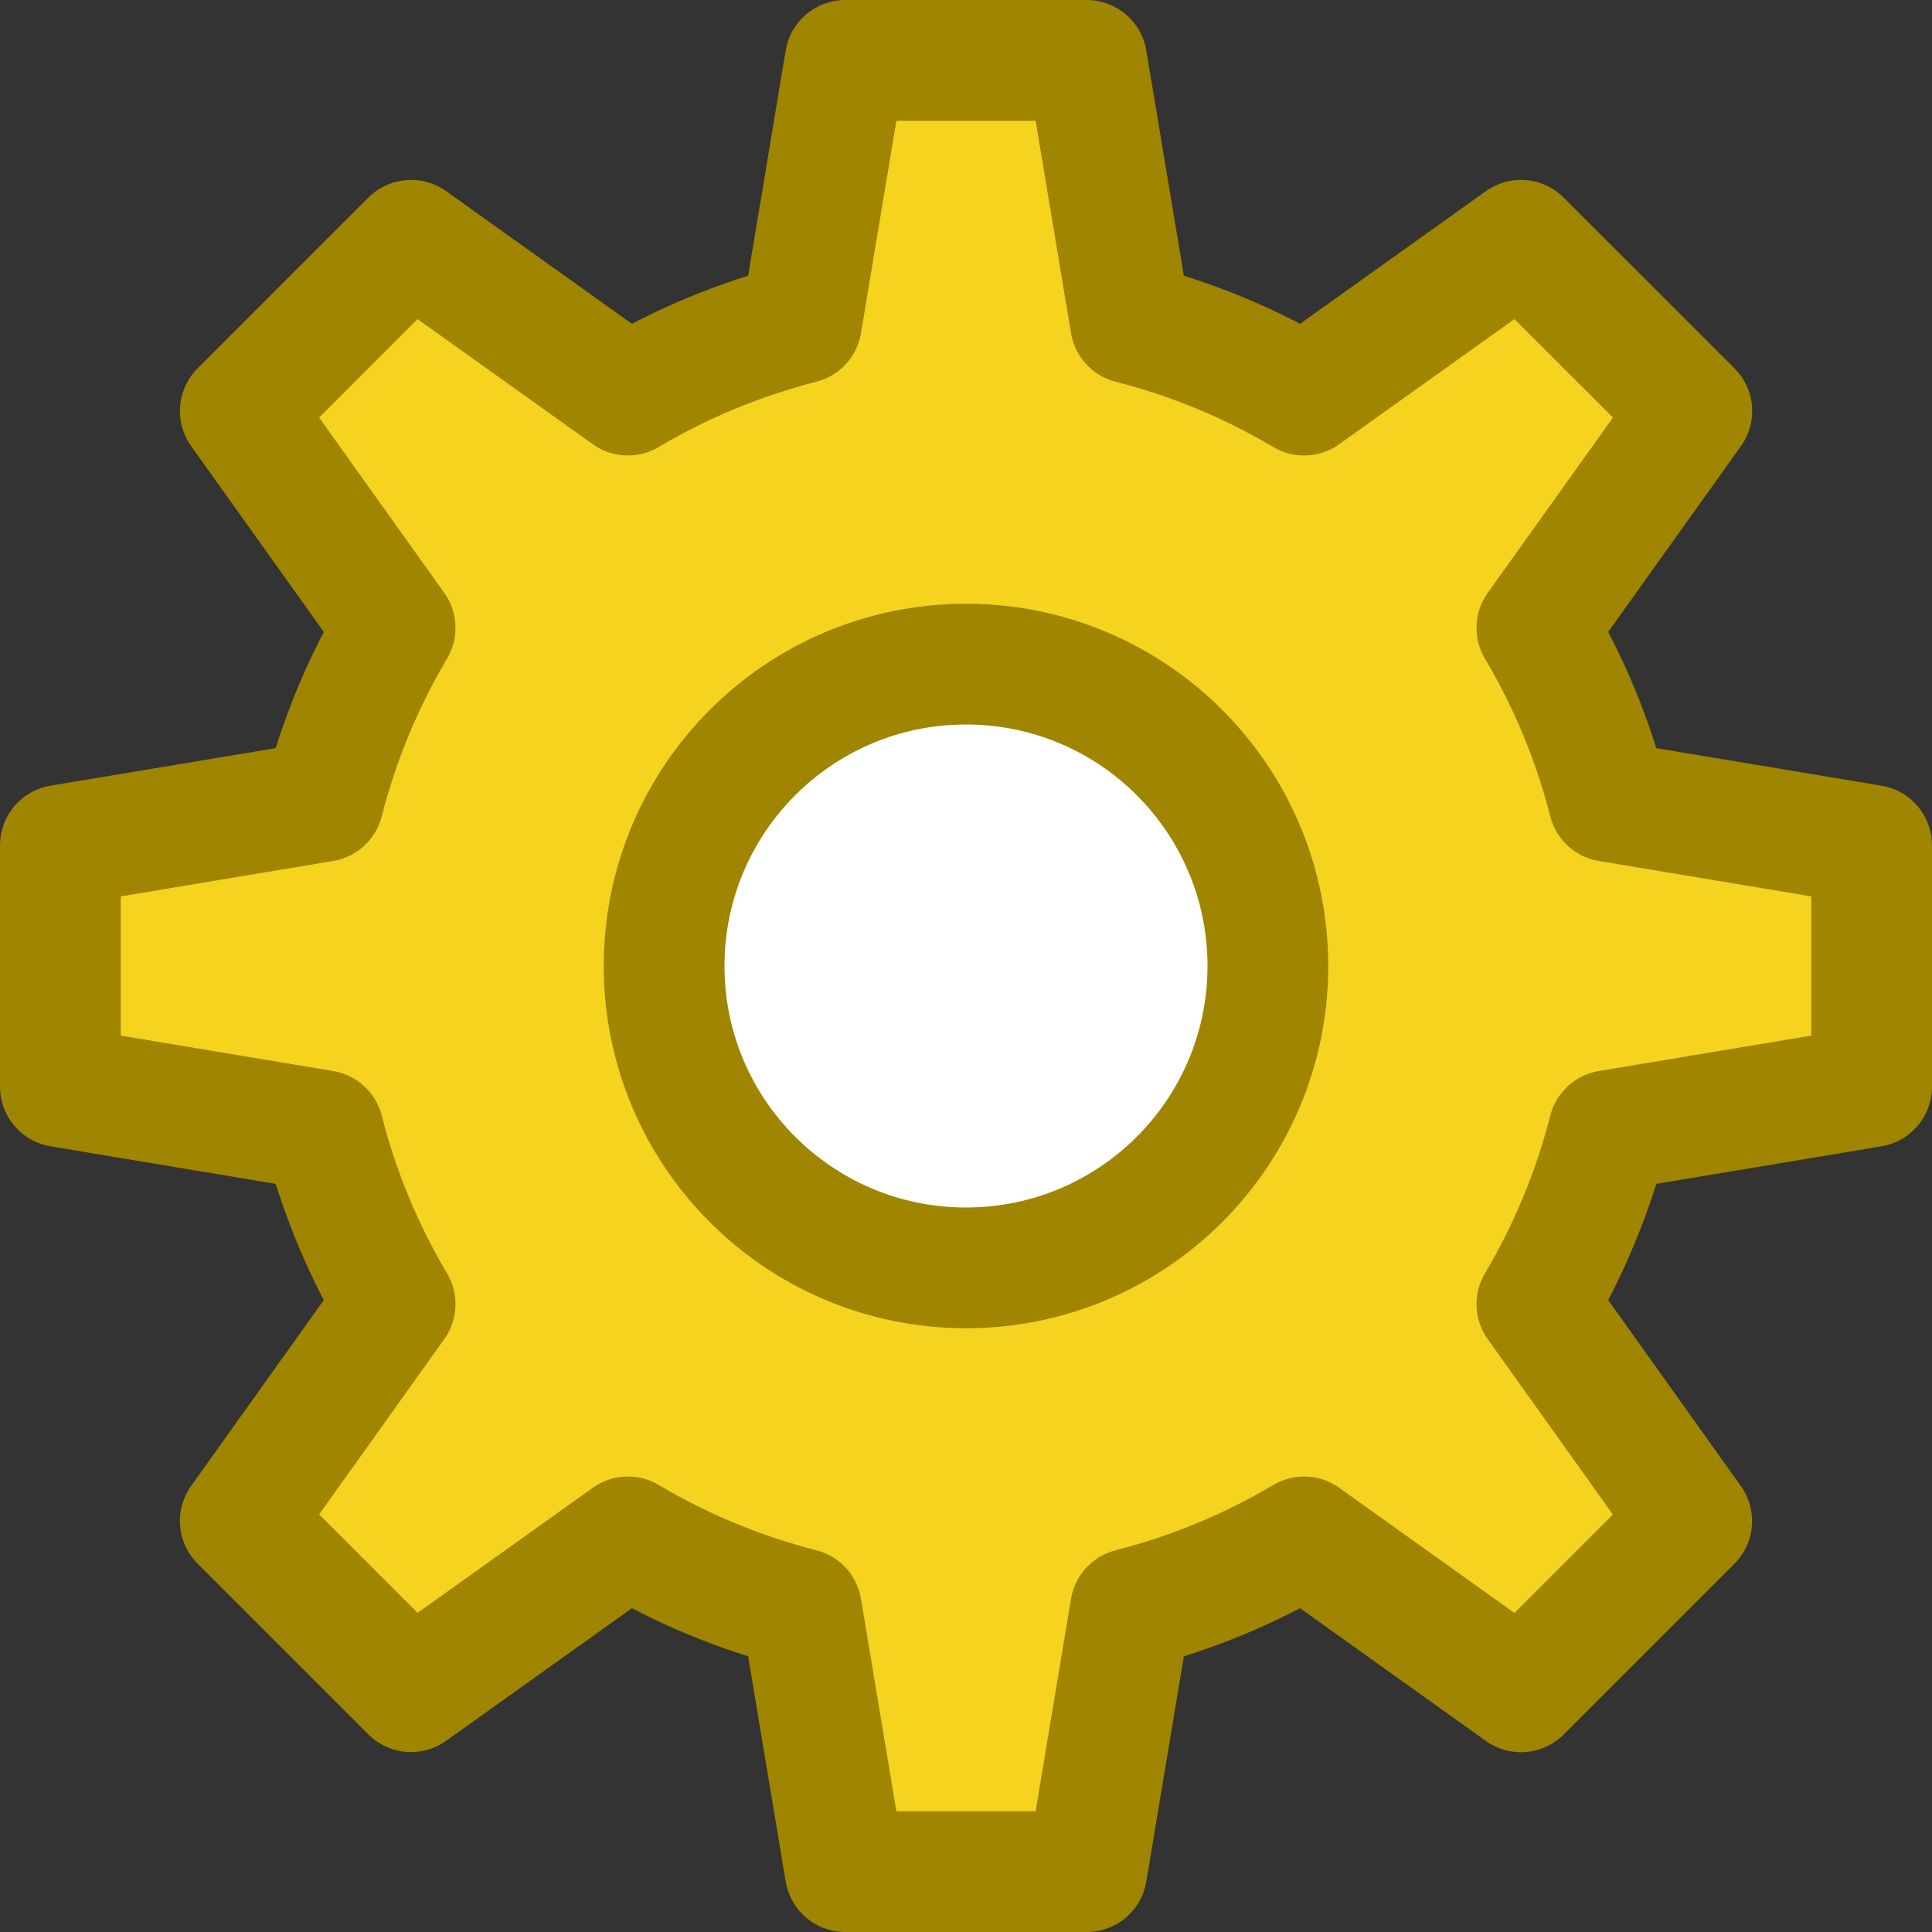 <svg width="16" height="16" viewBox="0 0 16 16" fill="none" xmlns="http://www.w3.org/2000/svg">
<rect x="0" y="0" width="16" height="16" fill="#333333" stroke="none"/>
<g clip-path="url(#clip0_26_115)">
<path d="M15.5 9V7L13.323 6.637C13.192 6.125 12.991 5.643 12.728 5.2L14.011 3.404L12.596 1.99L10.8 3.272C10.357 3.009 9.875 2.808 9.363 2.677L9 0.5H7L6.637 2.677C6.125 2.808 5.643 3.009 5.2 3.272L3.404 1.99L1.99 3.404L3.272 5.2C3.009 5.643 2.808 6.125 2.677 6.637L0.5 7V9L2.677 9.363C2.808 9.875 3.009 10.357 3.272 10.8L1.99 12.596L3.404 14.01L5.2 12.728C5.643 12.991 6.125 13.192 6.637 13.323L7 15.5H9L9.363 13.323C9.875 13.192 10.357 12.991 10.8 12.728L12.596 14.011L14.01 12.597L12.728 10.8C12.991 10.357 13.192 9.875 13.323 9.363L15.5 9Z" fill="#F6D31F" stroke="#9F8500" stroke-linecap="round" stroke-linejoin="round"/>
<path d="M8 10.5C9.381 10.5 10.5 9.381 10.5 8C10.5 6.619 9.381 5.5 8 5.5C6.619 5.5 5.5 6.619 5.5 8C5.5 9.381 6.619 10.5 8 10.5Z" fill="white" stroke="#9F8500" stroke-linecap="round" stroke-linejoin="round"/>
</g>
<defs>
<clipPath id="clip0_26_115">
<rect width="16" height="16" fill="white"/>
</clipPath>
</defs>
</svg>
